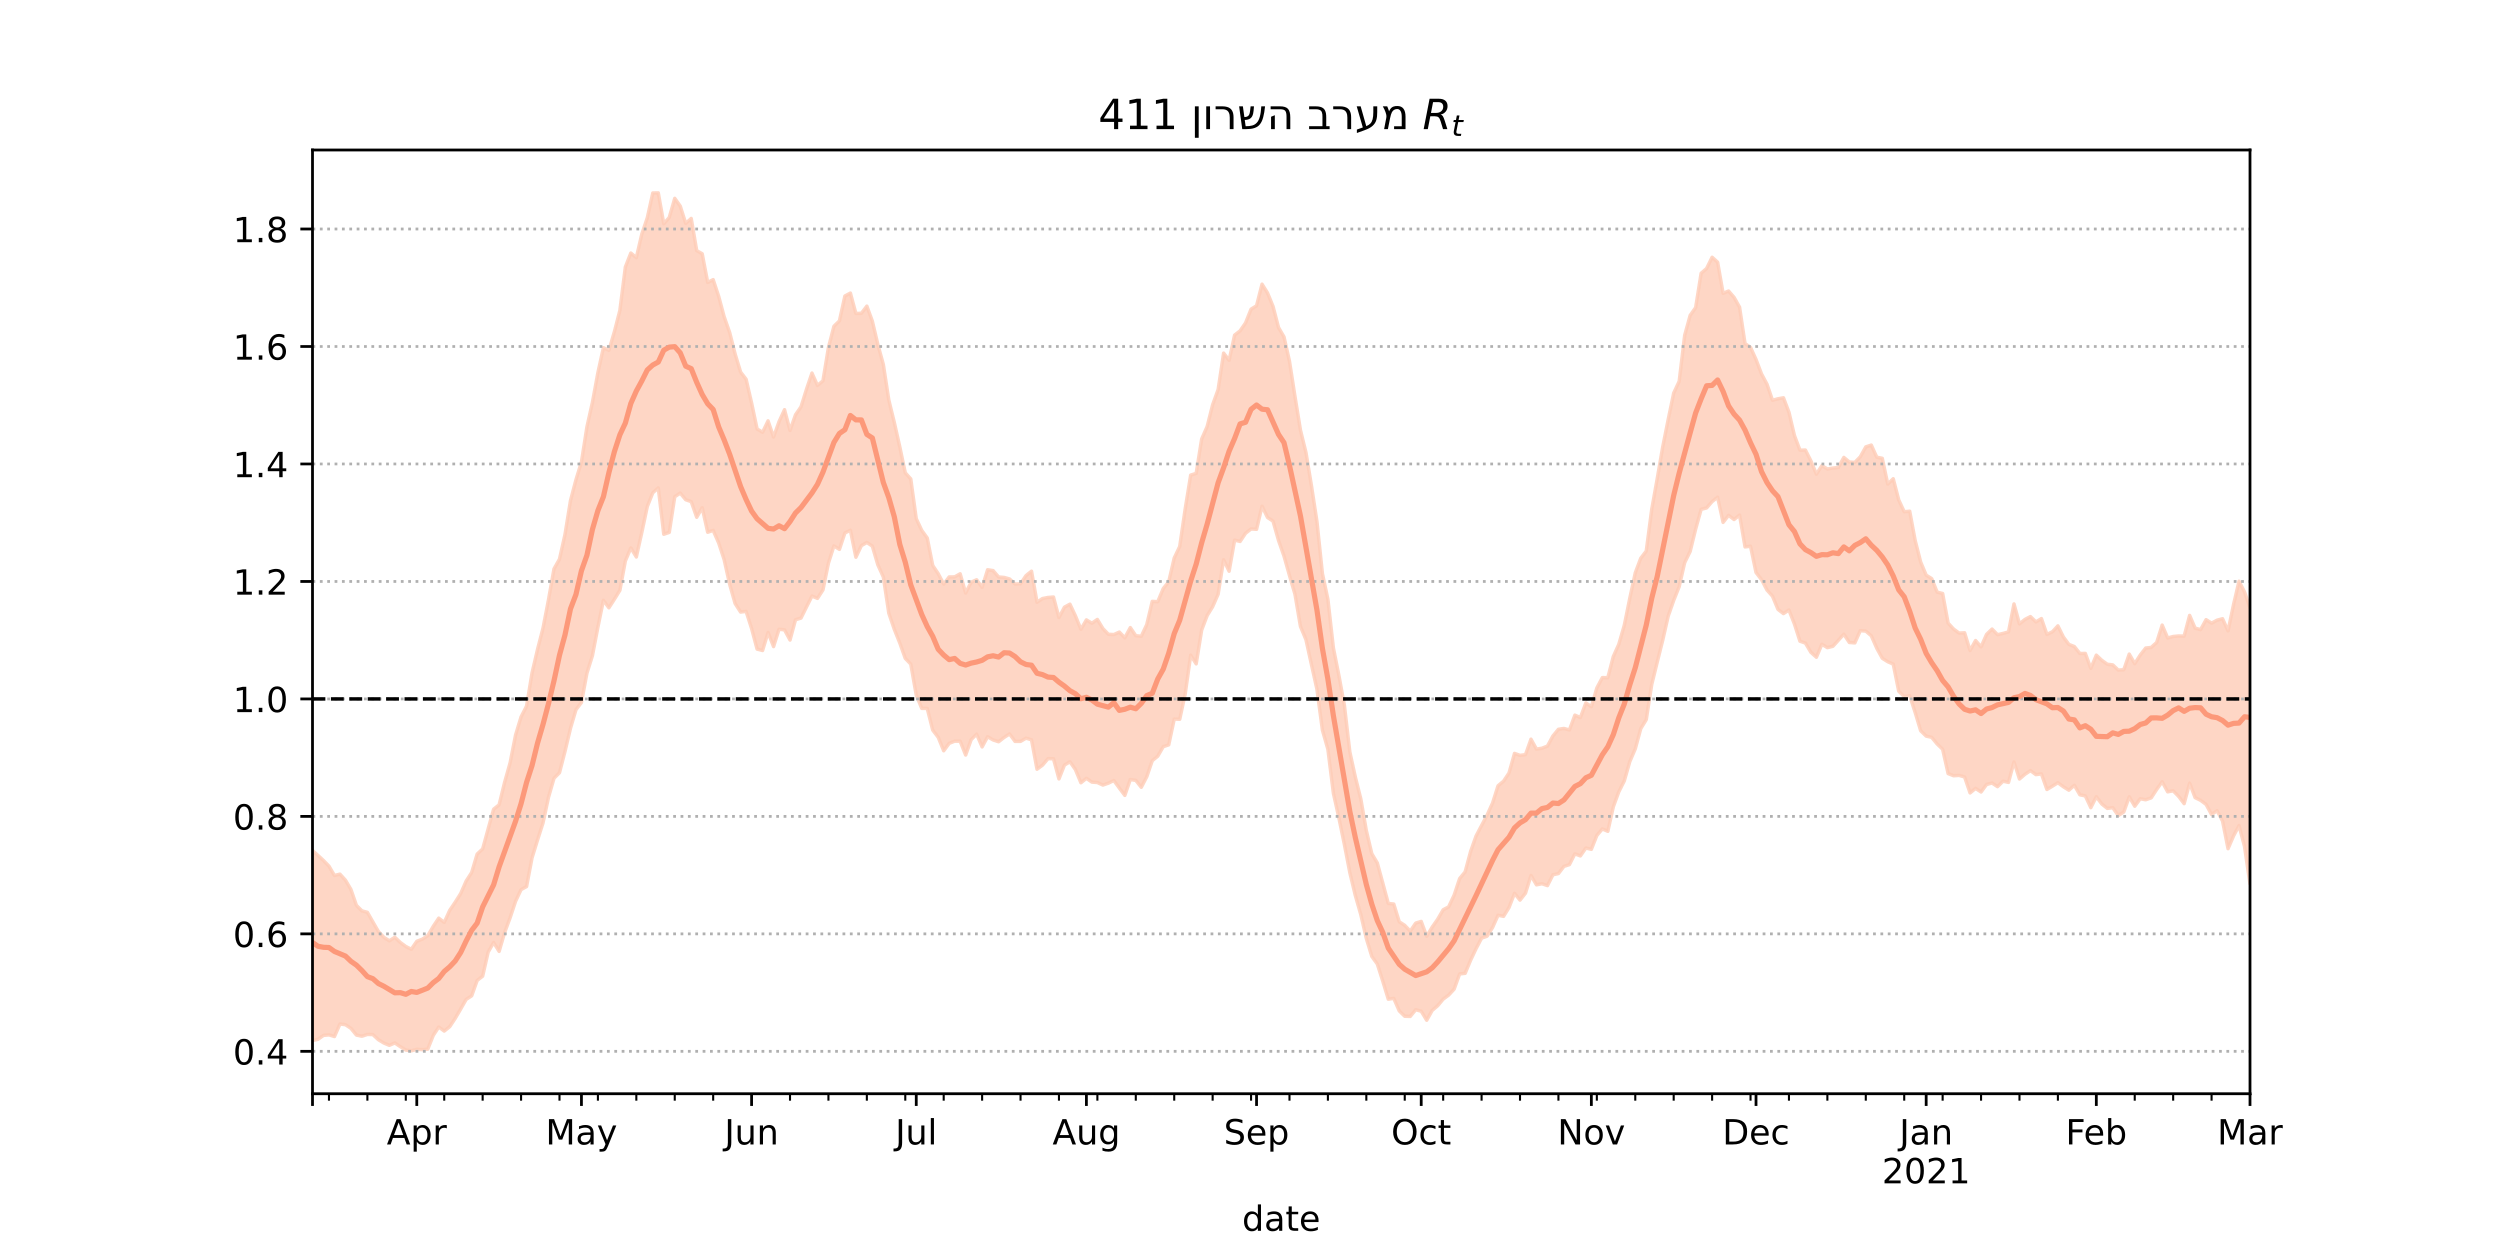 <?xml version="1.0" encoding="utf-8" standalone="no"?>
<!DOCTYPE svg PUBLIC "-//W3C//DTD SVG 1.1//EN"
  "http://www.w3.org/Graphics/SVG/1.1/DTD/svg11.dtd">
<!-- Created with matplotlib (https://matplotlib.org/) -->
<svg height="360pt" version="1.1" viewBox="0 0 720 360" width="720pt" xmlns="http://www.w3.org/2000/svg" xmlns:xlink="http://www.w3.org/1999/xlink">
 <defs>
  <style type="text/css">*{stroke-linecap:butt;stroke-linejoin:round;}</style>
 </defs>
 <g id="figure_1">
  <g id="patch_1">
   <path d="M 0 360 
L 720 360 
L 720 0 
L 0 0 
z
" style="fill:#ffffff;"/>
  </g>
  <g id="axes_1">
   <g id="patch_2">
    <path d="M 90 315 
L 648 315 
L 648 43.2 
L 90 43.2 
z
" style="fill:#ffffff;"/>
   </g>
   <g id="PolyCollection_1">
    <defs>
     <path d="M 90 -60.32 
L 90 -115.053 
L 91.581 -113.637 
L 93.161 -112.171 
L 94.742 -110.547 
L 96.323 -107.856 
L 97.904 -108.244 
L 99.484 -106.517 
L 101.065 -103.84 
L 102.646 -99.252 
L 104.227 -97.672 
L 105.807 -97.249 
L 107.388 -94.485 
L 108.969 -91.733 
L 110.55 -90.054 
L 112.13 -89.048 
L 113.711 -90.065 
L 115.292 -88.576 
L 116.873 -87.411 
L 118.453 -86.604 
L 120.034 -88.902 
L 121.615 -89.513 
L 123.195 -90.53 
L 124.776 -93.211 
L 126.357 -95.572 
L 127.938 -94.35 
L 129.518 -97.818 
L 131.099 -100.156 
L 132.68 -102.662 
L 134.261 -106.271 
L 135.841 -108.721 
L 137.422 -114.03 
L 139.003 -115.506 
L 140.584 -121.269 
L 142.164 -126.951 
L 143.745 -128.21 
L 145.326 -134.684 
L 146.907 -140.29 
L 148.487 -148.324 
L 150.068 -153.535 
L 151.649 -156.634 
L 153.229 -166.201 
L 154.81 -172.975 
L 156.391 -179.114 
L 157.972 -187.311 
L 159.552 -196.166 
L 161.133 -198.966 
L 162.714 -206.052 
L 164.295 -215.786 
L 165.875 -221.815 
L 167.456 -226.949 
L 169.037 -237.061 
L 170.618 -244.113 
L 172.198 -252.689 
L 173.779 -259.867 
L 175.36 -259.087 
L 176.941 -264.464 
L 178.521 -270.568 
L 180.102 -283.098 
L 181.683 -287.12 
L 183.263 -285.796 
L 184.844 -292.582 
L 186.425 -297.286 
L 188.006 -304.415 
L 189.586 -304.445 
L 191.167 -295.561 
L 192.748 -297.364 
L 194.329 -302.874 
L 195.909 -300.638 
L 197.49 -295.647 
L 199.071 -297.087 
L 200.652 -287.805 
L 202.232 -286.925 
L 203.813 -278.666 
L 205.394 -279.457 
L 206.975 -274.668 
L 208.555 -268.787 
L 210.136 -264.246 
L 211.717 -258.036 
L 213.297 -252.841 
L 214.878 -250.776 
L 216.459 -243.937 
L 218.04 -236.467 
L 219.62 -235.501 
L 221.201 -238.795 
L 222.782 -234.133 
L 224.363 -238.562 
L 225.943 -242.006 
L 227.524 -236.032 
L 229.105 -240.54 
L 230.686 -242.818 
L 232.266 -247.887 
L 233.847 -252.555 
L 235.428 -249.002 
L 237.008 -250.323 
L 238.589 -259.904 
L 240.17 -266.034 
L 241.751 -267.576 
L 243.331 -274.749 
L 244.912 -275.591 
L 246.493 -269.722 
L 248.074 -269.774 
L 249.654 -271.829 
L 251.235 -267.506 
L 252.816 -260.78 
L 254.397 -255.054 
L 255.977 -244.768 
L 257.558 -238.331 
L 259.139 -231.298 
L 260.72 -223.821 
L 262.3 -222.066 
L 263.881 -210.613 
L 265.462 -207.242 
L 267.042 -205.057 
L 268.623 -197.14 
L 270.204 -194.779 
L 271.785 -191.782 
L 273.365 -193.838 
L 274.946 -193.859 
L 276.527 -194.746 
L 278.108 -189.212 
L 279.688 -192.331 
L 281.269 -193.022 
L 282.85 -190.851 
L 284.431 -195.909 
L 286.011 -195.669 
L 287.592 -193.825 
L 289.173 -193.703 
L 290.754 -193.26 
L 292.334 -191.79 
L 293.915 -191.863 
L 295.496 -194.229 
L 297.076 -195.498 
L 298.657 -186.553 
L 300.238 -187.621 
L 301.819 -187.93 
L 303.399 -188.056 
L 304.98 -182.138 
L 306.561 -185.134 
L 308.142 -186 
L 309.722 -182.634 
L 311.303 -178.764 
L 312.884 -181.468 
L 314.465 -180.513 
L 316.045 -181.602 
L 317.626 -178.984 
L 319.207 -177.335 
L 320.788 -177.241 
L 322.368 -177.96 
L 323.949 -176.311 
L 325.53 -179.251 
L 327.11 -176.91 
L 328.691 -176.755 
L 330.272 -180.124 
L 331.853 -186.806 
L 333.433 -186.708 
L 335.014 -190.491 
L 336.595 -192.446 
L 338.176 -199.291 
L 339.756 -202.603 
L 341.337 -213.451 
L 342.918 -223.17 
L 344.499 -223.665 
L 346.079 -233.555 
L 347.66 -237.155 
L 349.241 -243.428 
L 350.822 -247.814 
L 352.402 -258.306 
L 353.983 -256.227 
L 355.564 -263.479 
L 357.144 -264.716 
L 358.725 -267.002 
L 360.306 -270.958 
L 361.887 -271.939 
L 363.467 -278.162 
L 365.048 -275.629 
L 366.629 -271.767 
L 368.21 -265.688 
L 369.79 -262.968 
L 371.371 -255.942 
L 372.952 -245.824 
L 374.533 -236.111 
L 376.113 -229.679 
L 377.694 -220.133 
L 379.275 -209.83 
L 380.856 -194.8 
L 382.436 -187.379 
L 384.017 -173.372 
L 385.598 -165.482 
L 387.178 -156.89 
L 388.759 -143.401 
L 390.34 -136.189 
L 391.921 -129.876 
L 393.501 -120.783 
L 395.082 -114.129 
L 396.663 -111.465 
L 398.244 -105.655 
L 399.824 -99.815 
L 401.405 -99.63 
L 402.986 -94.52 
L 404.567 -93.495 
L 406.147 -91.82 
L 407.728 -94.148 
L 409.309 -94.631 
L 410.89 -90.34 
L 412.47 -92.994 
L 414.051 -95.247 
L 415.632 -97.98 
L 417.212 -98.827 
L 418.793 -102.201 
L 420.374 -106.968 
L 421.955 -108.895 
L 423.535 -114.782 
L 425.116 -119.25 
L 426.697 -122.252 
L 428.278 -125.247 
L 429.858 -128.718 
L 431.439 -133.699 
L 433.02 -135.019 
L 434.601 -137.379 
L 436.181 -143.025 
L 437.762 -142.453 
L 439.343 -142.668 
L 440.924 -147.112 
L 442.504 -144.26 
L 444.085 -144.51 
L 445.666 -145.129 
L 447.246 -148.048 
L 448.827 -149.962 
L 450.408 -150.205 
L 451.989 -149.768 
L 453.569 -154.04 
L 455.15 -153.35 
L 456.731 -157.558 
L 458.312 -156.461 
L 459.892 -161.868 
L 461.473 -164.845 
L 463.054 -164.832 
L 464.635 -170.925 
L 466.215 -174.44 
L 467.796 -179.918 
L 469.377 -187.692 
L 470.958 -195.016 
L 472.538 -199.23 
L 474.119 -201.28 
L 475.7 -213.324 
L 477.28 -222.15 
L 478.861 -231.269 
L 480.442 -239.186 
L 482.023 -246.782 
L 483.603 -250.166 
L 485.184 -263.407 
L 486.765 -269.171 
L 488.346 -271.405 
L 489.926 -281.299 
L 491.507 -282.677 
L 493.088 -285.911 
L 494.669 -284.484 
L 496.249 -275.531 
L 497.83 -276.184 
L 499.411 -274.356 
L 500.992 -271.532 
L 502.572 -261.041 
L 504.153 -259.956 
L 505.734 -256.456 
L 507.314 -252.31 
L 508.895 -249.342 
L 510.476 -244.722 
L 512.057 -245.151 
L 513.637 -245.435 
L 515.218 -241.264 
L 516.799 -234.566 
L 518.38 -230.36 
L 519.96 -230.377 
L 521.541 -227.264 
L 523.122 -223.438 
L 524.703 -225.882 
L 526.283 -224.942 
L 527.864 -225.194 
L 529.445 -225.361 
L 531.025 -228.263 
L 532.606 -226.94 
L 534.187 -226.822 
L 535.768 -228.438 
L 537.348 -231.293 
L 538.929 -231.815 
L 540.51 -228.327 
L 542.091 -228.011 
L 543.671 -220.587 
L 545.252 -222.122 
L 546.833 -216.017 
L 548.414 -212.623 
L 549.994 -212.772 
L 551.575 -204.304 
L 553.156 -198.124 
L 554.737 -194.349 
L 556.317 -193.371 
L 557.898 -189.46 
L 559.479 -189.071 
L 561.059 -180.538 
L 562.64 -178.83 
L 564.221 -177.669 
L 565.802 -177.756 
L 567.382 -172.649 
L 568.963 -175.524 
L 570.544 -173.702 
L 572.125 -177.289 
L 573.705 -178.825 
L 575.286 -177.21 
L 576.867 -177.567 
L 578.448 -178.011 
L 580.028 -186.069 
L 581.609 -180.316 
L 583.19 -181.611 
L 584.771 -182.426 
L 586.351 -180.894 
L 587.932 -181.851 
L 589.513 -177.292 
L 591.093 -178.042 
L 592.674 -179.75 
L 594.255 -176.534 
L 595.836 -174.404 
L 597.416 -173.794 
L 598.997 -171.806 
L 600.578 -171.815 
L 602.159 -167.509 
L 603.739 -171.313 
L 605.32 -169.832 
L 606.901 -168.699 
L 608.482 -168.511 
L 610.062 -167.007 
L 611.643 -167.106 
L 613.224 -171.622 
L 614.805 -168.867 
L 616.385 -171.336 
L 617.966 -173.362 
L 619.547 -173.538 
L 621.127 -174.976 
L 622.708 -179.972 
L 624.289 -176.26 
L 625.87 -176.69 
L 627.45 -176.836 
L 629.031 -176.795 
L 630.612 -182.763 
L 632.193 -179.088 
L 633.773 -178.668 
L 635.354 -181.532 
L 636.935 -180.532 
L 638.516 -181.386 
L 640.096 -181.801 
L 641.677 -178.319 
L 643.258 -185.87 
L 644.839 -192.608 
L 646.419 -189.519 
L 648 -184.94 
L 649.581 -192.645 
L 651.161 -193.751 
L 652.742 -198.871 
L 654.323 -203.11 
L 655.904 -201.583 
L 657.484 -199.705 
L 659.065 -204.147 
L 660.646 -208.79 
L 660.646 -100.039 
L 660.646 -100.039 
L 659.065 -100.343 
L 657.484 -102.869 
L 655.904 -104.7 
L 654.323 -113.03 
L 652.742 -113.151 
L 651.161 -107.503 
L 649.581 -109.301 
L 648 -105.457 
L 646.419 -116.214 
L 644.839 -122.247 
L 643.258 -119.249 
L 641.677 -115.581 
L 640.096 -123.536 
L 638.516 -126.52 
L 636.935 -125.413 
L 635.354 -128.325 
L 633.773 -129.507 
L 632.193 -130.283 
L 630.612 -134.454 
L 629.031 -128.548 
L 627.45 -130.635 
L 625.87 -132.248 
L 624.289 -131.948 
L 622.708 -134.859 
L 621.127 -132.655 
L 619.547 -130.215 
L 617.966 -129.67 
L 616.385 -129.958 
L 614.805 -127.808 
L 613.224 -130.524 
L 611.643 -126.136 
L 610.062 -125.122 
L 608.482 -127.386 
L 606.901 -127.181 
L 605.32 -128.448 
L 603.739 -130.537 
L 602.159 -127.396 
L 600.578 -130.777 
L 598.997 -131.098 
L 597.416 -133.83 
L 595.836 -132.429 
L 594.255 -133.407 
L 592.674 -134.581 
L 591.093 -133.584 
L 589.513 -132.627 
L 587.932 -137.12 
L 586.351 -136.905 
L 584.771 -138.058 
L 583.19 -137.005 
L 581.609 -135.644 
L 580.028 -140.568 
L 578.448 -134.669 
L 576.867 -135.01 
L 575.286 -133.438 
L 573.705 -134.491 
L 572.125 -134.063 
L 570.544 -131.905 
L 568.963 -132.948 
L 567.382 -131.641 
L 565.802 -136.243 
L 564.221 -136.686 
L 562.64 -136.583 
L 561.059 -137.206 
L 559.479 -144.22 
L 557.898 -145.732 
L 556.317 -147.655 
L 554.737 -147.995 
L 553.156 -149.548 
L 551.575 -154.776 
L 549.994 -159.66 
L 548.414 -159.397 
L 546.833 -160.926 
L 545.252 -168.736 
L 543.671 -169.423 
L 542.091 -170.424 
L 540.51 -173.308 
L 538.929 -176.898 
L 537.348 -178.246 
L 535.768 -178.37 
L 534.187 -174.846 
L 532.606 -174.965 
L 531.025 -177.352 
L 529.445 -175.602 
L 527.864 -173.854 
L 526.283 -173.481 
L 524.703 -174.459 
L 523.122 -170.714 
L 521.541 -172.131 
L 519.96 -174.792 
L 518.38 -175.338 
L 516.799 -180.281 
L 515.218 -184.307 
L 513.637 -183.283 
L 512.057 -184.503 
L 510.476 -188.309 
L 508.895 -190.068 
L 507.314 -193.078 
L 505.734 -195.121 
L 504.153 -202.674 
L 502.572 -202.488 
L 500.992 -211.662 
L 499.411 -210.379 
L 497.83 -211.577 
L 496.249 -209.557 
L 494.669 -216.81 
L 493.088 -215.547 
L 491.507 -213.715 
L 489.926 -213.314 
L 488.346 -207.626 
L 486.765 -201.184 
L 485.184 -197.955 
L 483.603 -191.051 
L 482.023 -187.08 
L 480.442 -182.564 
L 478.861 -175.622 
L 477.28 -169.31 
L 475.7 -162.866 
L 474.119 -152.744 
L 472.538 -150.153 
L 470.958 -144.336 
L 469.377 -140.644 
L 467.796 -135.11 
L 466.215 -131.961 
L 464.635 -127.643 
L 463.054 -120.582 
L 461.473 -121.266 
L 459.892 -119.393 
L 458.312 -115.4 
L 456.731 -115.772 
L 455.15 -113.492 
L 453.569 -114.098 
L 451.989 -110.994 
L 450.408 -110.481 
L 448.827 -108.412 
L 447.246 -108.068 
L 445.666 -104.942 
L 444.085 -105.483 
L 442.504 -105.165 
L 440.924 -107.86 
L 439.343 -102.777 
L 437.762 -100.769 
L 436.181 -102.709 
L 434.601 -98.652 
L 433.02 -96.093 
L 431.439 -96.407 
L 429.858 -92.884 
L 428.278 -90.375 
L 426.697 -89.818 
L 425.116 -86.81 
L 423.535 -83.456 
L 421.955 -79.678 
L 420.374 -79.515 
L 418.793 -75.131 
L 417.212 -73.418 
L 415.632 -72.243 
L 414.051 -70.344 
L 412.47 -69.002 
L 410.89 -66.172 
L 409.309 -68.773 
L 407.728 -69.208 
L 406.147 -67.267 
L 404.567 -67.312 
L 402.986 -68.855 
L 401.405 -72.466 
L 399.824 -72.238 
L 398.244 -77.416 
L 396.663 -82.361 
L 395.082 -84.557 
L 393.501 -89.736 
L 391.921 -96.553 
L 390.34 -102.077 
L 388.759 -108.649 
L 387.178 -116.802 
L 385.598 -124.445 
L 384.017 -131.551 
L 382.436 -144.189 
L 380.856 -149.727 
L 379.275 -161.515 
L 377.694 -168.615 
L 376.113 -175.79 
L 374.533 -179.581 
L 372.952 -188.857 
L 371.371 -194.256 
L 369.79 -199.851 
L 368.21 -204.372 
L 366.629 -209.917 
L 365.048 -210.962 
L 363.467 -214.207 
L 361.887 -207.561 
L 360.306 -207.667 
L 358.725 -206.43 
L 357.144 -204.062 
L 355.564 -204.442 
L 353.983 -195.483 
L 352.402 -198.783 
L 350.822 -188.884 
L 349.241 -185.27 
L 347.66 -182.713 
L 346.079 -178.549 
L 344.499 -168.808 
L 342.918 -171.312 
L 341.337 -160.15 
L 339.756 -152.85 
L 338.176 -152.904 
L 336.595 -145.487 
L 335.014 -144.958 
L 333.433 -142.215 
L 331.853 -140.925 
L 330.272 -136.315 
L 328.691 -133.259 
L 327.11 -135.249 
L 325.53 -135.509 
L 323.949 -130.931 
L 322.368 -133.039 
L 320.788 -135.21 
L 319.207 -134.447 
L 317.626 -133.899 
L 316.045 -134.63 
L 314.465 -134.75 
L 312.884 -135.842 
L 311.303 -134.565 
L 309.722 -138.355 
L 308.142 -140.613 
L 306.561 -139.663 
L 304.98 -135.676 
L 303.399 -141.48 
L 301.819 -141.503 
L 300.238 -139.624 
L 298.657 -138.468 
L 297.076 -146.942 
L 295.496 -147.409 
L 293.915 -146.482 
L 292.334 -146.475 
L 290.754 -148.631 
L 289.173 -147.608 
L 287.592 -146.376 
L 286.011 -146.899 
L 284.431 -147.82 
L 282.85 -144.889 
L 281.269 -148.558 
L 279.688 -146.978 
L 278.108 -142.551 
L 276.527 -146.525 
L 274.946 -146.542 
L 273.365 -145.915 
L 271.785 -143.776 
L 270.204 -147.656 
L 268.623 -149.735 
L 267.042 -155.977 
L 265.462 -155.986 
L 263.881 -159.837 
L 262.3 -168.749 
L 260.72 -170.384 
L 259.139 -174.811 
L 257.558 -178.757 
L 255.977 -183.401 
L 254.397 -193.834 
L 252.816 -197.332 
L 251.235 -202.713 
L 249.654 -203.767 
L 248.074 -202.856 
L 246.493 -199.522 
L 244.912 -207.293 
L 243.331 -206.507 
L 241.751 -201.782 
L 240.17 -202.772 
L 238.589 -197.808 
L 237.008 -190.1 
L 235.428 -187.662 
L 233.847 -188.332 
L 232.266 -185.188 
L 230.686 -181.987 
L 229.105 -181.517 
L 227.524 -175.666 
L 225.943 -178.606 
L 224.363 -178.779 
L 222.782 -173.781 
L 221.201 -177.859 
L 219.62 -172.654 
L 218.04 -173.062 
L 216.459 -178.976 
L 214.878 -183.912 
L 213.297 -183.727 
L 211.717 -186.174 
L 210.136 -191.728 
L 208.555 -198.818 
L 206.975 -203.64 
L 205.394 -207.239 
L 203.813 -206.712 
L 202.232 -213.773 
L 200.652 -211.024 
L 199.071 -215.533 
L 197.49 -216.075 
L 195.909 -217.985 
L 194.329 -216.936 
L 192.748 -206.676 
L 191.167 -206.136 
L 189.586 -219.471 
L 188.006 -218.087 
L 186.425 -214.136 
L 184.844 -206.678 
L 183.263 -199.589 
L 181.683 -202.199 
L 180.102 -198.444 
L 178.521 -189.976 
L 176.941 -187.415 
L 175.36 -184.955 
L 173.779 -187.097 
L 172.198 -179.394 
L 170.618 -171.175 
L 169.037 -166.143 
L 167.456 -157.703 
L 165.875 -155.594 
L 164.295 -150.214 
L 162.714 -143.591 
L 161.133 -137.461 
L 159.552 -135.856 
L 157.972 -130.394 
L 156.391 -123.018 
L 154.81 -118.079 
L 153.229 -112.965 
L 151.649 -104.667 
L 150.068 -103.798 
L 148.487 -100.435 
L 146.907 -95.686 
L 145.326 -91.416 
L 143.745 -85.998 
L 142.164 -88.568 
L 140.584 -85.79 
L 139.003 -78.864 
L 137.422 -77.637 
L 135.841 -73.201 
L 134.261 -72.18 
L 132.68 -69.414 
L 131.099 -66.712 
L 129.518 -64.32 
L 127.938 -63.054 
L 126.357 -64.214 
L 124.776 -61.8 
L 123.195 -57.837 
L 121.615 -57.703 
L 120.034 -57.8 
L 118.453 -57.355 
L 116.873 -57.588 
L 115.292 -58.555 
L 113.711 -59.632 
L 112.13 -58.947 
L 110.55 -59.602 
L 108.969 -60.571 
L 107.388 -62.04 
L 105.807 -62.083 
L 104.227 -61.568 
L 102.646 -61.897 
L 101.065 -63.839 
L 99.484 -64.894 
L 97.904 -65.08 
L 96.323 -61.476 
L 94.742 -61.955 
L 93.161 -61.805 
L 91.581 -60.684 
L 90 -60.32 
z
" id="m456425b522" style="stroke:#fdcbb6;stroke-opacity:0.8;"/>
    </defs>
    <g clip-path="url(#pc6530c51c4)">
     <use style="fill:#fdcbb6;fill-opacity:0.8;stroke:#fdcbb6;stroke-opacity:0.8;" x="0" xlink:href="#m456425b522" y="360"/>
    </g>
   </g>
   <g id="matplotlib.axis_1">
    <g id="xtick_1">
     <g id="line2d_1">
      <defs>
       <path d="M 0 0 
L 0 3.5 
" id="m00628b6cb1" style="stroke:#000000;stroke-width:0.8;"/>
      </defs>
      <g>
       <use style="stroke:#000000;stroke-width:0.8;" x="90" xlink:href="#m00628b6cb1" y="315"/>
      </g>
     </g>
    </g>
    <g id="xtick_2">
     <g id="line2d_2">
      <g>
       <use style="stroke:#000000;stroke-width:0.8;" x="120.034" xlink:href="#m00628b6cb1" y="315"/>
      </g>
     </g>
     <g id="text_1">
      <!-- Apr -->
      <g transform="translate(111.384 329.598)scale(0.1 -0.1)">
       <defs>
        <path d="M 34.188 63.188 
L 20.797 26.906 
L 47.609 26.906 
z
M 28.609 72.906 
L 39.797 72.906 
L 67.578 0 
L 57.328 0 
L 50.688 18.703 
L 17.828 18.703 
L 11.188 0 
L 0.781 0 
z
" id="DejaVuSans-65"/>
        <path d="M 18.109 8.203 
L 18.109 -20.797 
L 9.078 -20.797 
L 9.078 54.688 
L 18.109 54.688 
L 18.109 46.391 
Q 20.953 51.266 25.266 53.625 
Q 29.594 56 35.594 56 
Q 45.562 56 51.781 48.094 
Q 58.016 40.188 58.016 27.297 
Q 58.016 14.406 51.781 6.484 
Q 45.562 -1.422 35.594 -1.422 
Q 29.594 -1.422 25.266 0.953 
Q 20.953 3.328 18.109 8.203 
z
M 48.688 27.297 
Q 48.688 37.203 44.609 42.844 
Q 40.531 48.484 33.406 48.484 
Q 26.266 48.484 22.188 42.844 
Q 18.109 37.203 18.109 27.297 
Q 18.109 17.391 22.188 11.75 
Q 26.266 6.109 33.406 6.109 
Q 40.531 6.109 44.609 11.75 
Q 48.688 17.391 48.688 27.297 
z
" id="DejaVuSans-112"/>
        <path d="M 41.109 46.297 
Q 39.594 47.172 37.812 47.578 
Q 36.031 48 33.891 48 
Q 26.266 48 22.188 43.047 
Q 18.109 38.094 18.109 28.812 
L 18.109 0 
L 9.078 0 
L 9.078 54.688 
L 18.109 54.688 
L 18.109 46.188 
Q 20.953 51.172 25.484 53.578 
Q 30.031 56 36.531 56 
Q 37.453 56 38.578 55.875 
Q 39.703 55.766 41.062 55.516 
z
" id="DejaVuSans-114"/>
       </defs>
       <use xlink:href="#DejaVuSans-65"/>
       <use x="68.408" xlink:href="#DejaVuSans-112"/>
       <use x="131.885" xlink:href="#DejaVuSans-114"/>
      </g>
     </g>
    </g>
    <g id="xtick_3">
     <g id="line2d_3">
      <g>
       <use style="stroke:#000000;stroke-width:0.8;" x="167.456" xlink:href="#m00628b6cb1" y="315"/>
      </g>
     </g>
     <g id="text_2">
      <!-- May -->
      <g transform="translate(157.119 329.598)scale(0.1 -0.1)">
       <defs>
        <path d="M 9.812 72.906 
L 24.516 72.906 
L 43.109 23.297 
L 61.812 72.906 
L 76.516 72.906 
L 76.516 0 
L 66.891 0 
L 66.891 64.016 
L 48.094 14.016 
L 38.188 14.016 
L 19.391 64.016 
L 19.391 0 
L 9.812 0 
z
" id="DejaVuSans-77"/>
        <path d="M 34.281 27.484 
Q 23.391 27.484 19.188 25 
Q 14.984 22.516 14.984 16.5 
Q 14.984 11.719 18.141 8.906 
Q 21.297 6.109 26.703 6.109 
Q 34.188 6.109 38.703 11.406 
Q 43.219 16.703 43.219 25.484 
L 43.219 27.484 
z
M 52.203 31.203 
L 52.203 0 
L 43.219 0 
L 43.219 8.297 
Q 40.141 3.328 35.547 0.953 
Q 30.953 -1.422 24.312 -1.422 
Q 15.922 -1.422 10.953 3.297 
Q 6 8.016 6 15.922 
Q 6 25.141 12.172 29.828 
Q 18.359 34.516 30.609 34.516 
L 43.219 34.516 
L 43.219 35.406 
Q 43.219 41.609 39.141 45 
Q 35.062 48.391 27.688 48.391 
Q 23 48.391 18.547 47.266 
Q 14.109 46.141 10.016 43.891 
L 10.016 52.203 
Q 14.938 54.109 19.578 55.047 
Q 24.219 56 28.609 56 
Q 40.484 56 46.344 49.844 
Q 52.203 43.703 52.203 31.203 
z
" id="DejaVuSans-97"/>
        <path d="M 32.172 -5.078 
Q 28.375 -14.844 24.75 -17.812 
Q 21.141 -20.797 15.094 -20.797 
L 7.906 -20.797 
L 7.906 -13.281 
L 13.188 -13.281 
Q 16.891 -13.281 18.938 -11.516 
Q 21 -9.766 23.484 -3.219 
L 25.094 0.875 
L 2.984 54.688 
L 12.5 54.688 
L 29.594 11.922 
L 46.688 54.688 
L 56.203 54.688 
z
" id="DejaVuSans-121"/>
       </defs>
       <use xlink:href="#DejaVuSans-77"/>
       <use x="86.279" xlink:href="#DejaVuSans-97"/>
       <use x="147.559" xlink:href="#DejaVuSans-121"/>
      </g>
     </g>
    </g>
    <g id="xtick_4">
     <g id="line2d_4">
      <g>
       <use style="stroke:#000000;stroke-width:0.8;" x="216.459" xlink:href="#m00628b6cb1" y="315"/>
      </g>
     </g>
     <g id="text_3">
      <!-- Jun -->
      <g transform="translate(208.646 329.598)scale(0.1 -0.1)">
       <defs>
        <path d="M 9.812 72.906 
L 19.672 72.906 
L 19.672 5.078 
Q 19.672 -8.109 14.672 -14.062 
Q 9.672 -20.016 -1.422 -20.016 
L -5.172 -20.016 
L -5.172 -11.719 
L -2.094 -11.719 
Q 4.438 -11.719 7.125 -8.047 
Q 9.812 -4.391 9.812 5.078 
z
" id="DejaVuSans-74"/>
        <path d="M 8.5 21.578 
L 8.5 54.688 
L 17.484 54.688 
L 17.484 21.922 
Q 17.484 14.156 20.5 10.266 
Q 23.531 6.391 29.594 6.391 
Q 36.859 6.391 41.078 11.031 
Q 45.312 15.672 45.312 23.688 
L 45.312 54.688 
L 54.297 54.688 
L 54.297 0 
L 45.312 0 
L 45.312 8.406 
Q 42.047 3.422 37.719 1 
Q 33.406 -1.422 27.688 -1.422 
Q 18.266 -1.422 13.375 4.438 
Q 8.5 10.297 8.5 21.578 
z
M 31.109 56 
z
" id="DejaVuSans-117"/>
        <path d="M 54.891 33.016 
L 54.891 0 
L 45.906 0 
L 45.906 32.719 
Q 45.906 40.484 42.875 44.328 
Q 39.844 48.188 33.797 48.188 
Q 26.516 48.188 22.312 43.547 
Q 18.109 38.922 18.109 30.906 
L 18.109 0 
L 9.078 0 
L 9.078 54.688 
L 18.109 54.688 
L 18.109 46.188 
Q 21.344 51.125 25.703 53.562 
Q 30.078 56 35.797 56 
Q 45.219 56 50.047 50.172 
Q 54.891 44.344 54.891 33.016 
z
" id="DejaVuSans-110"/>
       </defs>
       <use xlink:href="#DejaVuSans-74"/>
       <use x="29.492" xlink:href="#DejaVuSans-117"/>
       <use x="92.871" xlink:href="#DejaVuSans-110"/>
      </g>
     </g>
    </g>
    <g id="xtick_5">
     <g id="line2d_5">
      <g>
       <use style="stroke:#000000;stroke-width:0.8;" x="263.881" xlink:href="#m00628b6cb1" y="315"/>
      </g>
     </g>
     <g id="text_4">
      <!-- Jul -->
      <g transform="translate(257.848 329.598)scale(0.1 -0.1)">
       <defs>
        <path d="M 9.422 75.984 
L 18.406 75.984 
L 18.406 0 
L 9.422 0 
z
" id="DejaVuSans-108"/>
       </defs>
       <use xlink:href="#DejaVuSans-74"/>
       <use x="29.492" xlink:href="#DejaVuSans-117"/>
       <use x="92.871" xlink:href="#DejaVuSans-108"/>
      </g>
     </g>
    </g>
    <g id="xtick_6">
     <g id="line2d_6">
      <g>
       <use style="stroke:#000000;stroke-width:0.8;" x="312.884" xlink:href="#m00628b6cb1" y="315"/>
      </g>
     </g>
     <g id="text_5">
      <!-- Aug -->
      <g transform="translate(303.121 329.598)scale(0.1 -0.1)">
       <defs>
        <path d="M 45.406 27.984 
Q 45.406 37.75 41.375 43.109 
Q 37.359 48.484 30.078 48.484 
Q 22.859 48.484 18.828 43.109 
Q 14.797 37.75 14.797 27.984 
Q 14.797 18.266 18.828 12.891 
Q 22.859 7.516 30.078 7.516 
Q 37.359 7.516 41.375 12.891 
Q 45.406 18.266 45.406 27.984 
z
M 54.391 6.781 
Q 54.391 -7.172 48.188 -13.984 
Q 42 -20.797 29.203 -20.797 
Q 24.469 -20.797 20.266 -20.094 
Q 16.062 -19.391 12.109 -17.922 
L 12.109 -9.188 
Q 16.062 -11.328 19.922 -12.344 
Q 23.781 -13.375 27.781 -13.375 
Q 36.625 -13.375 41.016 -8.766 
Q 45.406 -4.156 45.406 5.172 
L 45.406 9.625 
Q 42.625 4.781 38.281 2.391 
Q 33.938 0 27.875 0 
Q 17.828 0 11.672 7.656 
Q 5.516 15.328 5.516 27.984 
Q 5.516 40.672 11.672 48.328 
Q 17.828 56 27.875 56 
Q 33.938 56 38.281 53.609 
Q 42.625 51.219 45.406 46.391 
L 45.406 54.688 
L 54.391 54.688 
z
" id="DejaVuSans-103"/>
       </defs>
       <use xlink:href="#DejaVuSans-65"/>
       <use x="68.408" xlink:href="#DejaVuSans-117"/>
       <use x="131.787" xlink:href="#DejaVuSans-103"/>
      </g>
     </g>
    </g>
    <g id="xtick_7">
     <g id="line2d_7">
      <g>
       <use style="stroke:#000000;stroke-width:0.8;" x="361.887" xlink:href="#m00628b6cb1" y="315"/>
      </g>
     </g>
     <g id="text_6">
      <!-- Sep -->
      <g transform="translate(352.462 329.598)scale(0.1 -0.1)">
       <defs>
        <path d="M 53.516 70.516 
L 53.516 60.891 
Q 47.906 63.578 42.922 64.891 
Q 37.938 66.219 33.297 66.219 
Q 25.25 66.219 20.875 63.094 
Q 16.5 59.969 16.5 54.203 
Q 16.5 49.359 19.406 46.891 
Q 22.312 44.438 30.422 42.922 
L 36.375 41.703 
Q 47.406 39.594 52.656 34.297 
Q 57.906 29 57.906 20.125 
Q 57.906 9.516 50.797 4.047 
Q 43.703 -1.422 29.984 -1.422 
Q 24.812 -1.422 18.969 -0.25 
Q 13.141 0.922 6.891 3.219 
L 6.891 13.375 
Q 12.891 10.016 18.656 8.297 
Q 24.422 6.594 29.984 6.594 
Q 38.422 6.594 43.016 9.906 
Q 47.609 13.234 47.609 19.391 
Q 47.609 24.75 44.312 27.781 
Q 41.016 30.812 33.5 32.328 
L 27.484 33.5 
Q 16.453 35.688 11.516 40.375 
Q 6.594 45.062 6.594 53.422 
Q 6.594 63.094 13.406 68.656 
Q 20.219 74.219 32.172 74.219 
Q 37.312 74.219 42.625 73.281 
Q 47.953 72.359 53.516 70.516 
z
" id="DejaVuSans-83"/>
        <path d="M 56.203 29.594 
L 56.203 25.203 
L 14.891 25.203 
Q 15.484 15.922 20.484 11.062 
Q 25.484 6.203 34.422 6.203 
Q 39.594 6.203 44.453 7.469 
Q 49.312 8.734 54.109 11.281 
L 54.109 2.781 
Q 49.266 0.734 44.188 -0.344 
Q 39.109 -1.422 33.891 -1.422 
Q 20.797 -1.422 13.156 6.188 
Q 5.516 13.812 5.516 26.812 
Q 5.516 40.234 12.766 48.109 
Q 20.016 56 32.328 56 
Q 43.359 56 49.781 48.891 
Q 56.203 41.797 56.203 29.594 
z
M 47.219 32.234 
Q 47.125 39.594 43.094 43.984 
Q 39.062 48.391 32.422 48.391 
Q 24.906 48.391 20.391 44.141 
Q 15.875 39.891 15.188 32.172 
z
" id="DejaVuSans-101"/>
       </defs>
       <use xlink:href="#DejaVuSans-83"/>
       <use x="63.477" xlink:href="#DejaVuSans-101"/>
       <use x="125" xlink:href="#DejaVuSans-112"/>
      </g>
     </g>
    </g>
    <g id="xtick_8">
     <g id="line2d_8">
      <g>
       <use style="stroke:#000000;stroke-width:0.8;" x="409.309" xlink:href="#m00628b6cb1" y="315"/>
      </g>
     </g>
     <g id="text_7">
      <!-- Oct -->
      <g transform="translate(400.663 329.598)scale(0.1 -0.1)">
       <defs>
        <path d="M 39.406 66.219 
Q 28.656 66.219 22.328 58.203 
Q 16.016 50.203 16.016 36.375 
Q 16.016 22.609 22.328 14.594 
Q 28.656 6.594 39.406 6.594 
Q 50.141 6.594 56.422 14.594 
Q 62.703 22.609 62.703 36.375 
Q 62.703 50.203 56.422 58.203 
Q 50.141 66.219 39.406 66.219 
z
M 39.406 74.219 
Q 54.734 74.219 63.906 63.938 
Q 73.094 53.656 73.094 36.375 
Q 73.094 19.141 63.906 8.859 
Q 54.734 -1.422 39.406 -1.422 
Q 24.031 -1.422 14.812 8.828 
Q 5.609 19.094 5.609 36.375 
Q 5.609 53.656 14.812 63.938 
Q 24.031 74.219 39.406 74.219 
z
" id="DejaVuSans-79"/>
        <path d="M 48.781 52.594 
L 48.781 44.188 
Q 44.969 46.297 41.141 47.344 
Q 37.312 48.391 33.406 48.391 
Q 24.656 48.391 19.812 42.844 
Q 14.984 37.312 14.984 27.297 
Q 14.984 17.281 19.812 11.734 
Q 24.656 6.203 33.406 6.203 
Q 37.312 6.203 41.141 7.25 
Q 44.969 8.297 48.781 10.406 
L 48.781 2.094 
Q 45.016 0.344 40.984 -0.531 
Q 36.969 -1.422 32.422 -1.422 
Q 20.062 -1.422 12.781 6.344 
Q 5.516 14.109 5.516 27.297 
Q 5.516 40.672 12.859 48.328 
Q 20.219 56 33.016 56 
Q 37.156 56 41.109 55.141 
Q 45.062 54.297 48.781 52.594 
z
" id="DejaVuSans-99"/>
        <path d="M 18.312 70.219 
L 18.312 54.688 
L 36.812 54.688 
L 36.812 47.703 
L 18.312 47.703 
L 18.312 18.016 
Q 18.312 11.328 20.141 9.422 
Q 21.969 7.516 27.594 7.516 
L 36.812 7.516 
L 36.812 0 
L 27.594 0 
Q 17.188 0 13.234 3.875 
Q 9.281 7.766 9.281 18.016 
L 9.281 47.703 
L 2.688 47.703 
L 2.688 54.688 
L 9.281 54.688 
L 9.281 70.219 
z
" id="DejaVuSans-116"/>
       </defs>
       <use xlink:href="#DejaVuSans-79"/>
       <use x="78.711" xlink:href="#DejaVuSans-99"/>
       <use x="133.691" xlink:href="#DejaVuSans-116"/>
      </g>
     </g>
    </g>
    <g id="xtick_9">
     <g id="line2d_9">
      <g>
       <use style="stroke:#000000;stroke-width:0.8;" x="458.312" xlink:href="#m00628b6cb1" y="315"/>
      </g>
     </g>
     <g id="text_8">
      <!-- Nov -->
      <g transform="translate(448.552 329.598)scale(0.1 -0.1)">
       <defs>
        <path d="M 9.812 72.906 
L 23.094 72.906 
L 55.422 11.922 
L 55.422 72.906 
L 64.984 72.906 
L 64.984 0 
L 51.703 0 
L 19.391 60.984 
L 19.391 0 
L 9.812 0 
z
" id="DejaVuSans-78"/>
        <path d="M 30.609 48.391 
Q 23.391 48.391 19.188 42.75 
Q 14.984 37.109 14.984 27.297 
Q 14.984 17.484 19.156 11.844 
Q 23.344 6.203 30.609 6.203 
Q 37.797 6.203 41.984 11.859 
Q 46.188 17.531 46.188 27.297 
Q 46.188 37.016 41.984 42.703 
Q 37.797 48.391 30.609 48.391 
z
M 30.609 56 
Q 42.328 56 49.016 48.375 
Q 55.719 40.766 55.719 27.297 
Q 55.719 13.875 49.016 6.219 
Q 42.328 -1.422 30.609 -1.422 
Q 18.844 -1.422 12.172 6.219 
Q 5.516 13.875 5.516 27.297 
Q 5.516 40.766 12.172 48.375 
Q 18.844 56 30.609 56 
z
" id="DejaVuSans-111"/>
        <path d="M 2.984 54.688 
L 12.5 54.688 
L 29.594 8.797 
L 46.688 54.688 
L 56.203 54.688 
L 35.688 0 
L 23.484 0 
z
" id="DejaVuSans-118"/>
       </defs>
       <use xlink:href="#DejaVuSans-78"/>
       <use x="74.805" xlink:href="#DejaVuSans-111"/>
       <use x="135.986" xlink:href="#DejaVuSans-118"/>
      </g>
     </g>
    </g>
    <g id="xtick_10">
     <g id="line2d_10">
      <g>
       <use style="stroke:#000000;stroke-width:0.8;" x="505.734" xlink:href="#m00628b6cb1" y="315"/>
      </g>
     </g>
     <g id="text_9">
      <!-- Dec -->
      <g transform="translate(496.058 329.598)scale(0.1 -0.1)">
       <defs>
        <path d="M 19.672 64.797 
L 19.672 8.109 
L 31.594 8.109 
Q 46.688 8.109 53.688 14.938 
Q 60.688 21.781 60.688 36.531 
Q 60.688 51.172 53.688 57.984 
Q 46.688 64.797 31.594 64.797 
z
M 9.812 72.906 
L 30.078 72.906 
Q 51.266 72.906 61.172 64.094 
Q 71.094 55.281 71.094 36.531 
Q 71.094 17.672 61.125 8.828 
Q 51.172 0 30.078 0 
L 9.812 0 
z
" id="DejaVuSans-68"/>
       </defs>
       <use xlink:href="#DejaVuSans-68"/>
       <use x="77.002" xlink:href="#DejaVuSans-101"/>
       <use x="138.525" xlink:href="#DejaVuSans-99"/>
      </g>
     </g>
    </g>
    <g id="xtick_11">
     <g id="line2d_11">
      <g>
       <use style="stroke:#000000;stroke-width:0.8;" x="554.737" xlink:href="#m00628b6cb1" y="315"/>
      </g>
     </g>
     <g id="text_10">
      <!-- Jan -->
      <g transform="translate(547.029 329.598)scale(0.1 -0.1)">
       <use xlink:href="#DejaVuSans-74"/>
       <use x="29.492" xlink:href="#DejaVuSans-97"/>
       <use x="90.771" xlink:href="#DejaVuSans-110"/>
      </g>
      <!-- 2021 -->
      <g transform="translate(542.012 340.796)scale(0.1 -0.1)">
       <defs>
        <path d="M 19.188 8.297 
L 53.609 8.297 
L 53.609 0 
L 7.328 0 
L 7.328 8.297 
Q 12.938 14.109 22.625 23.891 
Q 32.328 33.688 34.812 36.531 
Q 39.547 41.844 41.422 45.531 
Q 43.312 49.219 43.312 52.781 
Q 43.312 58.594 39.234 62.25 
Q 35.156 65.922 28.609 65.922 
Q 23.969 65.922 18.812 64.312 
Q 13.672 62.703 7.812 59.422 
L 7.812 69.391 
Q 13.766 71.781 18.938 73 
Q 24.125 74.219 28.422 74.219 
Q 39.75 74.219 46.484 68.547 
Q 53.219 62.891 53.219 53.422 
Q 53.219 48.922 51.531 44.891 
Q 49.859 40.875 45.406 35.406 
Q 44.188 33.984 37.641 27.219 
Q 31.109 20.453 19.188 8.297 
z
" id="DejaVuSans-50"/>
        <path d="M 31.781 66.406 
Q 24.172 66.406 20.328 58.906 
Q 16.5 51.422 16.5 36.375 
Q 16.5 21.391 20.328 13.891 
Q 24.172 6.391 31.781 6.391 
Q 39.453 6.391 43.281 13.891 
Q 47.125 21.391 47.125 36.375 
Q 47.125 51.422 43.281 58.906 
Q 39.453 66.406 31.781 66.406 
z
M 31.781 74.219 
Q 44.047 74.219 50.516 64.516 
Q 56.984 54.828 56.984 36.375 
Q 56.984 17.969 50.516 8.266 
Q 44.047 -1.422 31.781 -1.422 
Q 19.531 -1.422 13.062 8.266 
Q 6.594 17.969 6.594 36.375 
Q 6.594 54.828 13.062 64.516 
Q 19.531 74.219 31.781 74.219 
z
" id="DejaVuSans-48"/>
        <path d="M 12.406 8.297 
L 28.516 8.297 
L 28.516 63.922 
L 10.984 60.406 
L 10.984 69.391 
L 28.422 72.906 
L 38.281 72.906 
L 38.281 8.297 
L 54.391 8.297 
L 54.391 0 
L 12.406 0 
z
" id="DejaVuSans-49"/>
       </defs>
       <use xlink:href="#DejaVuSans-50"/>
       <use x="63.623" xlink:href="#DejaVuSans-48"/>
       <use x="127.246" xlink:href="#DejaVuSans-50"/>
       <use x="190.869" xlink:href="#DejaVuSans-49"/>
      </g>
     </g>
    </g>
    <g id="xtick_12">
     <g id="line2d_12">
      <g>
       <use style="stroke:#000000;stroke-width:0.8;" x="603.739" xlink:href="#m00628b6cb1" y="315"/>
      </g>
     </g>
     <g id="text_11">
      <!-- Feb -->
      <g transform="translate(594.888 329.598)scale(0.1 -0.1)">
       <defs>
        <path d="M 9.812 72.906 
L 51.703 72.906 
L 51.703 64.594 
L 19.672 64.594 
L 19.672 43.109 
L 48.578 43.109 
L 48.578 34.812 
L 19.672 34.812 
L 19.672 0 
L 9.812 0 
z
" id="DejaVuSans-70"/>
        <path d="M 48.688 27.297 
Q 48.688 37.203 44.609 42.844 
Q 40.531 48.484 33.406 48.484 
Q 26.266 48.484 22.188 42.844 
Q 18.109 37.203 18.109 27.297 
Q 18.109 17.391 22.188 11.75 
Q 26.266 6.109 33.406 6.109 
Q 40.531 6.109 44.609 11.75 
Q 48.688 17.391 48.688 27.297 
z
M 18.109 46.391 
Q 20.953 51.266 25.266 53.625 
Q 29.594 56 35.594 56 
Q 45.562 56 51.781 48.094 
Q 58.016 40.188 58.016 27.297 
Q 58.016 14.406 51.781 6.484 
Q 45.562 -1.422 35.594 -1.422 
Q 29.594 -1.422 25.266 0.953 
Q 20.953 3.328 18.109 8.203 
L 18.109 0 
L 9.078 0 
L 9.078 75.984 
L 18.109 75.984 
z
" id="DejaVuSans-98"/>
       </defs>
       <use xlink:href="#DejaVuSans-70"/>
       <use x="52.02" xlink:href="#DejaVuSans-101"/>
       <use x="113.543" xlink:href="#DejaVuSans-98"/>
      </g>
     </g>
    </g>
    <g id="xtick_13">
     <g id="line2d_13">
      <g>
       <use style="stroke:#000000;stroke-width:0.8;" x="648" xlink:href="#m00628b6cb1" y="315"/>
      </g>
     </g>
     <g id="text_12">
      <!-- Mar -->
      <g transform="translate(638.566 329.598)scale(0.1 -0.1)">
       <use xlink:href="#DejaVuSans-77"/>
       <use x="86.279" xlink:href="#DejaVuSans-97"/>
       <use x="147.559" xlink:href="#DejaVuSans-114"/>
      </g>
     </g>
    </g>
    <g id="xtick_14">
     <g id="line2d_14">
      <defs>
       <path d="M 0 0 
L 0 2 
" id="m80f2ddb4bc" style="stroke:#000000;stroke-width:0.6;"/>
      </defs>
      <g>
       <use style="stroke:#000000;stroke-width:0.6;" x="94.742" xlink:href="#m80f2ddb4bc" y="315"/>
      </g>
     </g>
    </g>
    <g id="xtick_15">
     <g id="line2d_15">
      <g>
       <use style="stroke:#000000;stroke-width:0.6;" x="105.807" xlink:href="#m80f2ddb4bc" y="315"/>
      </g>
     </g>
    </g>
    <g id="xtick_16">
     <g id="line2d_16">
      <g>
       <use style="stroke:#000000;stroke-width:0.6;" x="116.873" xlink:href="#m80f2ddb4bc" y="315"/>
      </g>
     </g>
    </g>
    <g id="xtick_17">
     <g id="line2d_17">
      <g>
       <use style="stroke:#000000;stroke-width:0.6;" x="127.938" xlink:href="#m80f2ddb4bc" y="315"/>
      </g>
     </g>
    </g>
    <g id="xtick_18">
     <g id="line2d_18">
      <g>
       <use style="stroke:#000000;stroke-width:0.6;" x="139.003" xlink:href="#m80f2ddb4bc" y="315"/>
      </g>
     </g>
    </g>
    <g id="xtick_19">
     <g id="line2d_19">
      <g>
       <use style="stroke:#000000;stroke-width:0.6;" x="150.068" xlink:href="#m80f2ddb4bc" y="315"/>
      </g>
     </g>
    </g>
    <g id="xtick_20">
     <g id="line2d_20">
      <g>
       <use style="stroke:#000000;stroke-width:0.6;" x="161.133" xlink:href="#m80f2ddb4bc" y="315"/>
      </g>
     </g>
    </g>
    <g id="xtick_21">
     <g id="line2d_21">
      <g>
       <use style="stroke:#000000;stroke-width:0.6;" x="172.198" xlink:href="#m80f2ddb4bc" y="315"/>
      </g>
     </g>
    </g>
    <g id="xtick_22">
     <g id="line2d_22">
      <g>
       <use style="stroke:#000000;stroke-width:0.6;" x="183.263" xlink:href="#m80f2ddb4bc" y="315"/>
      </g>
     </g>
    </g>
    <g id="xtick_23">
     <g id="line2d_23">
      <g>
       <use style="stroke:#000000;stroke-width:0.6;" x="194.329" xlink:href="#m80f2ddb4bc" y="315"/>
      </g>
     </g>
    </g>
    <g id="xtick_24">
     <g id="line2d_24">
      <g>
       <use style="stroke:#000000;stroke-width:0.6;" x="205.394" xlink:href="#m80f2ddb4bc" y="315"/>
      </g>
     </g>
    </g>
    <g id="xtick_25">
     <g id="line2d_25">
      <g>
       <use style="stroke:#000000;stroke-width:0.6;" x="227.524" xlink:href="#m80f2ddb4bc" y="315"/>
      </g>
     </g>
    </g>
    <g id="xtick_26">
     <g id="line2d_26">
      <g>
       <use style="stroke:#000000;stroke-width:0.6;" x="238.589" xlink:href="#m80f2ddb4bc" y="315"/>
      </g>
     </g>
    </g>
    <g id="xtick_27">
     <g id="line2d_27">
      <g>
       <use style="stroke:#000000;stroke-width:0.6;" x="249.654" xlink:href="#m80f2ddb4bc" y="315"/>
      </g>
     </g>
    </g>
    <g id="xtick_28">
     <g id="line2d_28">
      <g>
       <use style="stroke:#000000;stroke-width:0.6;" x="260.72" xlink:href="#m80f2ddb4bc" y="315"/>
      </g>
     </g>
    </g>
    <g id="xtick_29">
     <g id="line2d_29">
      <g>
       <use style="stroke:#000000;stroke-width:0.6;" x="271.785" xlink:href="#m80f2ddb4bc" y="315"/>
      </g>
     </g>
    </g>
    <g id="xtick_30">
     <g id="line2d_30">
      <g>
       <use style="stroke:#000000;stroke-width:0.6;" x="282.85" xlink:href="#m80f2ddb4bc" y="315"/>
      </g>
     </g>
    </g>
    <g id="xtick_31">
     <g id="line2d_31">
      <g>
       <use style="stroke:#000000;stroke-width:0.6;" x="293.915" xlink:href="#m80f2ddb4bc" y="315"/>
      </g>
     </g>
    </g>
    <g id="xtick_32">
     <g id="line2d_32">
      <g>
       <use style="stroke:#000000;stroke-width:0.6;" x="304.98" xlink:href="#m80f2ddb4bc" y="315"/>
      </g>
     </g>
    </g>
    <g id="xtick_33">
     <g id="line2d_33">
      <g>
       <use style="stroke:#000000;stroke-width:0.6;" x="316.045" xlink:href="#m80f2ddb4bc" y="315"/>
      </g>
     </g>
    </g>
    <g id="xtick_34">
     <g id="line2d_34">
      <g>
       <use style="stroke:#000000;stroke-width:0.6;" x="327.11" xlink:href="#m80f2ddb4bc" y="315"/>
      </g>
     </g>
    </g>
    <g id="xtick_35">
     <g id="line2d_35">
      <g>
       <use style="stroke:#000000;stroke-width:0.6;" x="338.176" xlink:href="#m80f2ddb4bc" y="315"/>
      </g>
     </g>
    </g>
    <g id="xtick_36">
     <g id="line2d_36">
      <g>
       <use style="stroke:#000000;stroke-width:0.6;" x="349.241" xlink:href="#m80f2ddb4bc" y="315"/>
      </g>
     </g>
    </g>
    <g id="xtick_37">
     <g id="line2d_37">
      <g>
       <use style="stroke:#000000;stroke-width:0.6;" x="360.306" xlink:href="#m80f2ddb4bc" y="315"/>
      </g>
     </g>
    </g>
    <g id="xtick_38">
     <g id="line2d_38">
      <g>
       <use style="stroke:#000000;stroke-width:0.6;" x="371.371" xlink:href="#m80f2ddb4bc" y="315"/>
      </g>
     </g>
    </g>
    <g id="xtick_39">
     <g id="line2d_39">
      <g>
       <use style="stroke:#000000;stroke-width:0.6;" x="382.436" xlink:href="#m80f2ddb4bc" y="315"/>
      </g>
     </g>
    </g>
    <g id="xtick_40">
     <g id="line2d_40">
      <g>
       <use style="stroke:#000000;stroke-width:0.6;" x="393.501" xlink:href="#m80f2ddb4bc" y="315"/>
      </g>
     </g>
    </g>
    <g id="xtick_41">
     <g id="line2d_41">
      <g>
       <use style="stroke:#000000;stroke-width:0.6;" x="404.567" xlink:href="#m80f2ddb4bc" y="315"/>
      </g>
     </g>
    </g>
    <g id="xtick_42">
     <g id="line2d_42">
      <g>
       <use style="stroke:#000000;stroke-width:0.6;" x="415.632" xlink:href="#m80f2ddb4bc" y="315"/>
      </g>
     </g>
    </g>
    <g id="xtick_43">
     <g id="line2d_43">
      <g>
       <use style="stroke:#000000;stroke-width:0.6;" x="426.697" xlink:href="#m80f2ddb4bc" y="315"/>
      </g>
     </g>
    </g>
    <g id="xtick_44">
     <g id="line2d_44">
      <g>
       <use style="stroke:#000000;stroke-width:0.6;" x="437.762" xlink:href="#m80f2ddb4bc" y="315"/>
      </g>
     </g>
    </g>
    <g id="xtick_45">
     <g id="line2d_45">
      <g>
       <use style="stroke:#000000;stroke-width:0.6;" x="448.827" xlink:href="#m80f2ddb4bc" y="315"/>
      </g>
     </g>
    </g>
    <g id="xtick_46">
     <g id="line2d_46">
      <g>
       <use style="stroke:#000000;stroke-width:0.6;" x="459.892" xlink:href="#m80f2ddb4bc" y="315"/>
      </g>
     </g>
    </g>
    <g id="xtick_47">
     <g id="line2d_47">
      <g>
       <use style="stroke:#000000;stroke-width:0.6;" x="470.958" xlink:href="#m80f2ddb4bc" y="315"/>
      </g>
     </g>
    </g>
    <g id="xtick_48">
     <g id="line2d_48">
      <g>
       <use style="stroke:#000000;stroke-width:0.6;" x="482.023" xlink:href="#m80f2ddb4bc" y="315"/>
      </g>
     </g>
    </g>
    <g id="xtick_49">
     <g id="line2d_49">
      <g>
       <use style="stroke:#000000;stroke-width:0.6;" x="493.088" xlink:href="#m80f2ddb4bc" y="315"/>
      </g>
     </g>
    </g>
    <g id="xtick_50">
     <g id="line2d_50">
      <g>
       <use style="stroke:#000000;stroke-width:0.6;" x="504.153" xlink:href="#m80f2ddb4bc" y="315"/>
      </g>
     </g>
    </g>
    <g id="xtick_51">
     <g id="line2d_51">
      <g>
       <use style="stroke:#000000;stroke-width:0.6;" x="515.218" xlink:href="#m80f2ddb4bc" y="315"/>
      </g>
     </g>
    </g>
    <g id="xtick_52">
     <g id="line2d_52">
      <g>
       <use style="stroke:#000000;stroke-width:0.6;" x="526.283" xlink:href="#m80f2ddb4bc" y="315"/>
      </g>
     </g>
    </g>
    <g id="xtick_53">
     <g id="line2d_53">
      <g>
       <use style="stroke:#000000;stroke-width:0.6;" x="537.348" xlink:href="#m80f2ddb4bc" y="315"/>
      </g>
     </g>
    </g>
    <g id="xtick_54">
     <g id="line2d_54">
      <g>
       <use style="stroke:#000000;stroke-width:0.6;" x="548.414" xlink:href="#m80f2ddb4bc" y="315"/>
      </g>
     </g>
    </g>
    <g id="xtick_55">
     <g id="line2d_55">
      <g>
       <use style="stroke:#000000;stroke-width:0.6;" x="559.479" xlink:href="#m80f2ddb4bc" y="315"/>
      </g>
     </g>
    </g>
    <g id="xtick_56">
     <g id="line2d_56">
      <g>
       <use style="stroke:#000000;stroke-width:0.6;" x="570.544" xlink:href="#m80f2ddb4bc" y="315"/>
      </g>
     </g>
    </g>
    <g id="xtick_57">
     <g id="line2d_57">
      <g>
       <use style="stroke:#000000;stroke-width:0.6;" x="581.609" xlink:href="#m80f2ddb4bc" y="315"/>
      </g>
     </g>
    </g>
    <g id="xtick_58">
     <g id="line2d_58">
      <g>
       <use style="stroke:#000000;stroke-width:0.6;" x="592.674" xlink:href="#m80f2ddb4bc" y="315"/>
      </g>
     </g>
    </g>
    <g id="xtick_59">
     <g id="line2d_59">
      <g>
       <use style="stroke:#000000;stroke-width:0.6;" x="614.805" xlink:href="#m80f2ddb4bc" y="315"/>
      </g>
     </g>
    </g>
    <g id="xtick_60">
     <g id="line2d_60">
      <g>
       <use style="stroke:#000000;stroke-width:0.6;" x="625.87" xlink:href="#m80f2ddb4bc" y="315"/>
      </g>
     </g>
    </g>
    <g id="xtick_61">
     <g id="line2d_61">
      <g>
       <use style="stroke:#000000;stroke-width:0.6;" x="636.935" xlink:href="#m80f2ddb4bc" y="315"/>
      </g>
     </g>
    </g>
    <g id="text_13">
     <!-- date -->
     <g transform="translate(357.725 354.474)scale(0.1 -0.1)">
      <defs>
       <path d="M 45.406 46.391 
L 45.406 75.984 
L 54.391 75.984 
L 54.391 0 
L 45.406 0 
L 45.406 8.203 
Q 42.578 3.328 38.25 0.953 
Q 33.938 -1.422 27.875 -1.422 
Q 17.969 -1.422 11.734 6.484 
Q 5.516 14.406 5.516 27.297 
Q 5.516 40.188 11.734 48.094 
Q 17.969 56 27.875 56 
Q 33.938 56 38.25 53.625 
Q 42.578 51.266 45.406 46.391 
z
M 14.797 27.297 
Q 14.797 17.391 18.875 11.75 
Q 22.953 6.109 30.078 6.109 
Q 37.203 6.109 41.297 11.75 
Q 45.406 17.391 45.406 27.297 
Q 45.406 37.203 41.297 42.844 
Q 37.203 48.484 30.078 48.484 
Q 22.953 48.484 18.875 42.844 
Q 14.797 37.203 14.797 27.297 
z
" id="DejaVuSans-100"/>
      </defs>
      <use xlink:href="#DejaVuSans-100"/>
      <use x="63.477" xlink:href="#DejaVuSans-97"/>
      <use x="124.756" xlink:href="#DejaVuSans-116"/>
      <use x="163.965" xlink:href="#DejaVuSans-101"/>
     </g>
    </g>
   </g>
   <g id="matplotlib.axis_2">
    <g id="ytick_1">
     <g id="line2d_62">
      <path clip-path="url(#pc6530c51c4)" d="M 90 302.787 
L 648 302.787 
" style="fill:none;stroke:#b0b0b0;stroke-dasharray:0.8,1.32;stroke-dashoffset:0;stroke-width:0.8;"/>
     </g>
     <g id="line2d_63">
      <defs>
       <path d="M 0 0 
L -3.5 0 
" id="m0d8f2b322f" style="stroke:#000000;stroke-width:0.8;"/>
      </defs>
      <g>
       <use style="stroke:#000000;stroke-width:0.8;" x="90" xlink:href="#m0d8f2b322f" y="302.787"/>
      </g>
     </g>
     <g id="text_14">
      <!-- 0.4 -->
      <g transform="translate(67.097 306.586)scale(0.1 -0.1)">
       <defs>
        <path d="M 10.688 12.406 
L 21 12.406 
L 21 0 
L 10.688 0 
z
" id="DejaVuSans-46"/>
        <path d="M 37.797 64.312 
L 12.891 25.391 
L 37.797 25.391 
z
M 35.203 72.906 
L 47.609 72.906 
L 47.609 25.391 
L 58.016 25.391 
L 58.016 17.188 
L 47.609 17.188 
L 47.609 0 
L 37.797 0 
L 37.797 17.188 
L 4.891 17.188 
L 4.891 26.703 
z
" id="DejaVuSans-52"/>
       </defs>
       <use xlink:href="#DejaVuSans-48"/>
       <use x="63.623" xlink:href="#DejaVuSans-46"/>
       <use x="95.41" xlink:href="#DejaVuSans-52"/>
      </g>
     </g>
    </g>
    <g id="ytick_2">
     <g id="line2d_64">
      <path clip-path="url(#pc6530c51c4)" d="M 90 268.954 
L 648 268.954 
" style="fill:none;stroke:#b0b0b0;stroke-dasharray:0.8,1.32;stroke-dashoffset:0;stroke-width:0.8;"/>
     </g>
     <g id="line2d_65">
      <g>
       <use style="stroke:#000000;stroke-width:0.8;" x="90" xlink:href="#m0d8f2b322f" y="268.954"/>
      </g>
     </g>
     <g id="text_15">
      <!-- 0.6 -->
      <g transform="translate(67.097 272.753)scale(0.1 -0.1)">
       <defs>
        <path d="M 33.016 40.375 
Q 26.375 40.375 22.484 35.828 
Q 18.609 31.297 18.609 23.391 
Q 18.609 15.531 22.484 10.953 
Q 26.375 6.391 33.016 6.391 
Q 39.656 6.391 43.531 10.953 
Q 47.406 15.531 47.406 23.391 
Q 47.406 31.297 43.531 35.828 
Q 39.656 40.375 33.016 40.375 
z
M 52.594 71.297 
L 52.594 62.312 
Q 48.875 64.062 45.094 64.984 
Q 41.312 65.922 37.594 65.922 
Q 27.828 65.922 22.672 59.328 
Q 17.531 52.734 16.797 39.406 
Q 19.672 43.656 24.016 45.922 
Q 28.375 48.188 33.594 48.188 
Q 44.578 48.188 50.953 41.516 
Q 57.328 34.859 57.328 23.391 
Q 57.328 12.156 50.688 5.359 
Q 44.047 -1.422 33.016 -1.422 
Q 20.359 -1.422 13.672 8.266 
Q 6.984 17.969 6.984 36.375 
Q 6.984 53.656 15.188 63.938 
Q 23.391 74.219 37.203 74.219 
Q 40.922 74.219 44.703 73.484 
Q 48.484 72.75 52.594 71.297 
z
" id="DejaVuSans-54"/>
       </defs>
       <use xlink:href="#DejaVuSans-48"/>
       <use x="63.623" xlink:href="#DejaVuSans-46"/>
       <use x="95.41" xlink:href="#DejaVuSans-54"/>
      </g>
     </g>
    </g>
    <g id="ytick_3">
     <g id="line2d_66">
      <path clip-path="url(#pc6530c51c4)" d="M 90 235.122 
L 648 235.122 
" style="fill:none;stroke:#b0b0b0;stroke-dasharray:0.8,1.32;stroke-dashoffset:0;stroke-width:0.8;"/>
     </g>
     <g id="line2d_67">
      <g>
       <use style="stroke:#000000;stroke-width:0.8;" x="90" xlink:href="#m0d8f2b322f" y="235.122"/>
      </g>
     </g>
     <g id="text_16">
      <!-- 0.8 -->
      <g transform="translate(67.097 238.921)scale(0.1 -0.1)">
       <defs>
        <path d="M 31.781 34.625 
Q 24.75 34.625 20.719 30.859 
Q 16.703 27.094 16.703 20.516 
Q 16.703 13.922 20.719 10.156 
Q 24.75 6.391 31.781 6.391 
Q 38.812 6.391 42.859 10.172 
Q 46.922 13.969 46.922 20.516 
Q 46.922 27.094 42.891 30.859 
Q 38.875 34.625 31.781 34.625 
z
M 21.922 38.812 
Q 15.578 40.375 12.031 44.719 
Q 8.5 49.078 8.5 55.328 
Q 8.5 64.062 14.719 69.141 
Q 20.953 74.219 31.781 74.219 
Q 42.672 74.219 48.875 69.141 
Q 55.078 64.062 55.078 55.328 
Q 55.078 49.078 51.531 44.719 
Q 48 40.375 41.703 38.812 
Q 48.828 37.156 52.797 32.312 
Q 56.781 27.484 56.781 20.516 
Q 56.781 9.906 50.312 4.234 
Q 43.844 -1.422 31.781 -1.422 
Q 19.734 -1.422 13.25 4.234 
Q 6.781 9.906 6.781 20.516 
Q 6.781 27.484 10.781 32.312 
Q 14.797 37.156 21.922 38.812 
z
M 18.312 54.391 
Q 18.312 48.734 21.844 45.562 
Q 25.391 42.391 31.781 42.391 
Q 38.141 42.391 41.719 45.562 
Q 45.312 48.734 45.312 54.391 
Q 45.312 60.062 41.719 63.234 
Q 38.141 66.406 31.781 66.406 
Q 25.391 66.406 21.844 63.234 
Q 18.312 60.062 18.312 54.391 
z
" id="DejaVuSans-56"/>
       </defs>
       <use xlink:href="#DejaVuSans-48"/>
       <use x="63.623" xlink:href="#DejaVuSans-46"/>
       <use x="95.41" xlink:href="#DejaVuSans-56"/>
      </g>
     </g>
    </g>
    <g id="ytick_4">
     <g id="line2d_68">
      <path clip-path="url(#pc6530c51c4)" d="M 90 201.289 
L 648 201.289 
" style="fill:none;stroke:#b0b0b0;stroke-dasharray:0.8,1.32;stroke-dashoffset:0;stroke-width:0.8;"/>
     </g>
     <g id="line2d_69">
      <g>
       <use style="stroke:#000000;stroke-width:0.8;" x="90" xlink:href="#m0d8f2b322f" y="201.289"/>
      </g>
     </g>
     <g id="text_17">
      <!-- 1.0 -->
      <g transform="translate(67.097 205.088)scale(0.1 -0.1)">
       <use xlink:href="#DejaVuSans-49"/>
       <use x="63.623" xlink:href="#DejaVuSans-46"/>
       <use x="95.41" xlink:href="#DejaVuSans-48"/>
      </g>
     </g>
    </g>
    <g id="ytick_5">
     <g id="line2d_70">
      <path clip-path="url(#pc6530c51c4)" d="M 90 167.457 
L 648 167.457 
" style="fill:none;stroke:#b0b0b0;stroke-dasharray:0.8,1.32;stroke-dashoffset:0;stroke-width:0.8;"/>
     </g>
     <g id="line2d_71">
      <g>
       <use style="stroke:#000000;stroke-width:0.8;" x="90" xlink:href="#m0d8f2b322f" y="167.457"/>
      </g>
     </g>
     <g id="text_18">
      <!-- 1.2 -->
      <g transform="translate(67.097 171.256)scale(0.1 -0.1)">
       <use xlink:href="#DejaVuSans-49"/>
       <use x="63.623" xlink:href="#DejaVuSans-46"/>
       <use x="95.41" xlink:href="#DejaVuSans-50"/>
      </g>
     </g>
    </g>
    <g id="ytick_6">
     <g id="line2d_72">
      <path clip-path="url(#pc6530c51c4)" d="M 90 133.624 
L 648 133.624 
" style="fill:none;stroke:#b0b0b0;stroke-dasharray:0.8,1.32;stroke-dashoffset:0;stroke-width:0.8;"/>
     </g>
     <g id="line2d_73">
      <g>
       <use style="stroke:#000000;stroke-width:0.8;" x="90" xlink:href="#m0d8f2b322f" y="133.624"/>
      </g>
     </g>
     <g id="text_19">
      <!-- 1.4 -->
      <g transform="translate(67.097 137.424)scale(0.1 -0.1)">
       <use xlink:href="#DejaVuSans-49"/>
       <use x="63.623" xlink:href="#DejaVuSans-46"/>
       <use x="95.41" xlink:href="#DejaVuSans-52"/>
      </g>
     </g>
    </g>
    <g id="ytick_7">
     <g id="line2d_74">
      <path clip-path="url(#pc6530c51c4)" d="M 90 99.792 
L 648 99.792 
" style="fill:none;stroke:#b0b0b0;stroke-dasharray:0.8,1.32;stroke-dashoffset:0;stroke-width:0.8;"/>
     </g>
     <g id="line2d_75">
      <g>
       <use style="stroke:#000000;stroke-width:0.8;" x="90" xlink:href="#m0d8f2b322f" y="99.792"/>
      </g>
     </g>
     <g id="text_20">
      <!-- 1.6 -->
      <g transform="translate(67.097 103.591)scale(0.1 -0.1)">
       <use xlink:href="#DejaVuSans-49"/>
       <use x="63.623" xlink:href="#DejaVuSans-46"/>
       <use x="95.41" xlink:href="#DejaVuSans-54"/>
      </g>
     </g>
    </g>
    <g id="ytick_8">
     <g id="line2d_76">
      <path clip-path="url(#pc6530c51c4)" d="M 90 65.959 
L 648 65.959 
" style="fill:none;stroke:#b0b0b0;stroke-dasharray:0.8,1.32;stroke-dashoffset:0;stroke-width:0.8;"/>
     </g>
     <g id="line2d_77">
      <g>
       <use style="stroke:#000000;stroke-width:0.8;" x="90" xlink:href="#m0d8f2b322f" y="65.959"/>
      </g>
     </g>
     <g id="text_21">
      <!-- 1.8 -->
      <g transform="translate(67.097 69.759)scale(0.1 -0.1)">
       <use xlink:href="#DejaVuSans-49"/>
       <use x="63.623" xlink:href="#DejaVuSans-46"/>
       <use x="95.41" xlink:href="#DejaVuSans-56"/>
      </g>
     </g>
    </g>
   </g>
   <g id="line2d_78">
    <path clip-path="url(#pc6530c51c4)" d="M 90 271.421 
L 91.581 272.522 
L 93.161 272.818 
L 94.742 272.887 
L 96.323 274.017 
L 99.484 275.345 
L 101.065 276.856 
L 102.646 277.961 
L 104.227 279.512 
L 105.807 281.27 
L 107.388 281.86 
L 108.969 283.252 
L 110.55 284.04 
L 113.711 285.929 
L 115.292 285.884 
L 116.873 286.361 
L 118.453 285.546 
L 120.034 285.816 
L 123.195 284.565 
L 124.776 283.004 
L 126.357 281.798 
L 127.938 279.778 
L 129.518 278.425 
L 131.099 276.758 
L 132.68 274.305 
L 134.261 270.979 
L 135.841 267.939 
L 137.422 265.856 
L 139.003 261.191 
L 142.164 254.83 
L 143.745 249.643 
L 148.487 236.494 
L 150.068 231.452 
L 151.649 225.336 
L 153.229 220.453 
L 154.81 214.018 
L 156.391 208.608 
L 157.972 202.621 
L 159.552 196.053 
L 161.133 188.697 
L 162.714 182.876 
L 164.295 175.369 
L 165.875 171.212 
L 167.456 164.371 
L 169.037 159.905 
L 170.618 152.471 
L 172.198 147.033 
L 173.779 143.063 
L 175.36 136.136 
L 176.941 130.08 
L 178.521 125.228 
L 180.102 121.839 
L 181.683 116.186 
L 183.263 112.612 
L 184.844 109.705 
L 186.425 106.542 
L 188.006 105.125 
L 189.586 104.261 
L 191.167 100.852 
L 192.748 99.974 
L 194.329 99.836 
L 195.909 101.619 
L 197.49 105.458 
L 199.071 106.167 
L 200.652 110.11 
L 202.232 113.611 
L 203.813 116.287 
L 205.394 117.929 
L 206.975 122.942 
L 208.555 126.691 
L 210.136 130.808 
L 213.297 140.13 
L 214.878 143.863 
L 216.459 147.187 
L 218.04 149.399 
L 221.201 152.15 
L 222.782 152.36 
L 224.363 151.419 
L 225.943 152.256 
L 227.524 150.206 
L 229.105 147.737 
L 230.686 146.179 
L 233.847 141.966 
L 235.428 139.489 
L 237.008 135.987 
L 240.17 127.417 
L 241.751 124.838 
L 243.331 123.751 
L 244.912 119.664 
L 246.493 120.926 
L 248.074 120.934 
L 249.654 125.102 
L 251.235 126.134 
L 254.397 138.963 
L 255.977 143.321 
L 257.558 148.837 
L 259.139 156.794 
L 260.72 161.934 
L 262.3 168.454 
L 265.462 176.972 
L 267.042 180.446 
L 268.623 183.259 
L 270.204 186.99 
L 271.785 188.648 
L 273.365 189.976 
L 274.946 189.633 
L 276.527 191.045 
L 278.108 191.532 
L 279.688 190.985 
L 281.269 190.653 
L 282.85 190.169 
L 284.431 189.166 
L 286.011 188.86 
L 287.592 189.227 
L 289.173 187.99 
L 290.754 188.074 
L 292.334 189.09 
L 293.915 190.598 
L 295.496 191.372 
L 297.076 191.577 
L 298.657 193.902 
L 300.238 194.288 
L 301.819 195.003 
L 303.399 195.118 
L 304.98 196.465 
L 306.561 197.59 
L 308.142 198.922 
L 309.722 199.794 
L 311.303 201.226 
L 312.884 200.822 
L 314.465 201.607 
L 316.045 202.803 
L 319.207 203.653 
L 320.788 202.375 
L 322.368 204.589 
L 323.949 204.268 
L 325.53 203.666 
L 327.11 204.119 
L 328.691 202.567 
L 330.272 200.329 
L 331.853 199.667 
L 333.433 195.548 
L 335.014 192.708 
L 336.595 188.115 
L 338.176 182.48 
L 339.756 178.633 
L 342.918 167.336 
L 344.499 162.462 
L 346.079 156.339 
L 347.66 150.945 
L 350.822 139.027 
L 352.402 134.718 
L 353.983 129.942 
L 355.564 126.288 
L 357.144 122.092 
L 358.725 121.605 
L 360.306 117.887 
L 361.887 116.643 
L 363.467 117.85 
L 365.048 118.01 
L 368.21 125.108 
L 369.79 127.492 
L 371.371 134.057 
L 374.533 148.603 
L 379.275 175.661 
L 380.856 186.756 
L 382.436 195.612 
L 384.017 206.123 
L 388.759 233.752 
L 390.34 241.252 
L 393.501 254.743 
L 395.082 260.412 
L 396.663 265.125 
L 398.244 268.548 
L 399.824 273.047 
L 402.986 277.732 
L 404.567 279.132 
L 407.728 280.956 
L 410.89 279.884 
L 412.47 278.732 
L 414.051 277.035 
L 417.212 273.225 
L 418.793 270.951 
L 425.116 257.897 
L 429.858 247.792 
L 431.439 244.718 
L 434.601 241.108 
L 436.181 238.423 
L 437.762 236.988 
L 439.343 236.053 
L 440.924 234.187 
L 442.504 234.17 
L 444.085 232.873 
L 445.666 232.542 
L 447.246 231.274 
L 448.827 231.412 
L 450.408 230.385 
L 453.569 226.493 
L 455.15 225.689 
L 456.731 223.996 
L 458.312 223.279 
L 461.473 217.371 
L 463.054 215.058 
L 464.635 211.562 
L 466.215 206.721 
L 467.796 202.746 
L 469.377 197.222 
L 470.958 192.306 
L 474.119 180.022 
L 475.7 172.296 
L 477.28 166.017 
L 482.023 142.7 
L 483.603 136.271 
L 486.765 124.647 
L 488.346 118.936 
L 489.926 114.857 
L 491.507 111.104 
L 493.088 110.991 
L 494.669 109.437 
L 496.249 112.728 
L 497.83 116.897 
L 499.411 119.261 
L 500.992 120.992 
L 502.572 123.866 
L 504.153 127.537 
L 505.734 130.839 
L 507.314 135.82 
L 508.895 138.969 
L 510.476 141.33 
L 512.057 143.04 
L 515.218 151.132 
L 516.799 153.087 
L 518.38 156.626 
L 519.96 158.294 
L 521.541 159.148 
L 523.122 160.221 
L 524.703 159.739 
L 526.283 159.775 
L 527.864 159.202 
L 529.445 159.435 
L 531.025 157.513 
L 532.606 158.64 
L 534.187 157.078 
L 535.768 156.256 
L 537.348 155.172 
L 538.929 157.023 
L 540.51 158.502 
L 542.091 160.398 
L 543.671 162.718 
L 545.252 165.884 
L 546.833 169.879 
L 548.414 171.873 
L 549.994 176.047 
L 551.575 180.884 
L 553.156 184.114 
L 554.737 188.174 
L 556.317 190.849 
L 557.898 193.161 
L 559.479 195.978 
L 561.059 197.834 
L 562.64 200.536 
L 564.221 202.745 
L 565.802 204.272 
L 567.382 204.771 
L 568.963 204.427 
L 570.544 205.498 
L 572.125 204.198 
L 573.705 203.775 
L 575.286 202.996 
L 578.448 202.297 
L 580.028 200.947 
L 581.609 200.617 
L 583.19 199.709 
L 584.771 200.291 
L 586.351 201.5 
L 589.513 202.715 
L 591.093 203.825 
L 592.674 203.767 
L 594.255 204.775 
L 595.836 207.078 
L 597.416 207.325 
L 598.997 209.63 
L 600.578 208.999 
L 602.159 210.019 
L 603.739 212.067 
L 606.901 212.17 
L 608.482 211.063 
L 610.062 211.509 
L 611.643 210.645 
L 613.224 210.587 
L 614.805 209.855 
L 616.385 208.656 
L 617.966 208.214 
L 619.547 206.759 
L 621.127 206.749 
L 622.708 206.873 
L 624.289 205.939 
L 625.87 204.649 
L 627.45 203.867 
L 629.031 204.869 
L 630.612 203.966 
L 632.193 203.781 
L 633.773 203.849 
L 635.354 205.696 
L 636.935 206.425 
L 638.516 206.689 
L 640.096 207.507 
L 641.677 208.844 
L 643.258 208.334 
L 644.839 208.249 
L 646.419 206.427 
L 648 206.622 
L 649.581 208.464 
L 651.161 208.509 
L 652.742 206.162 
L 654.323 207.239 
L 655.904 206.833 
L 657.484 207.106 
L 659.065 207.822 
L 660.646 207.267 
L 660.646 207.267 
" style="fill:none;stroke:#fc997a;stroke-linecap:square;stroke-width:1.5;"/>
   </g>
   <g id="line2d_79">
    <path clip-path="url(#pc6530c51c4)" d="M 90 201.289 
L 648 201.289 
" style="fill:none;stroke:#000000;stroke-dasharray:3.7,1.6;stroke-dashoffset:0;"/>
   </g>
   <g id="patch_3">
    <path d="M 90 315 
L 90 43.2 
" style="fill:none;stroke:#000000;stroke-linecap:square;stroke-linejoin:miter;stroke-width:0.8;"/>
   </g>
   <g id="patch_4">
    <path d="M 648 315 
L 648 43.2 
" style="fill:none;stroke:#000000;stroke-linecap:square;stroke-linejoin:miter;stroke-width:0.8;"/>
   </g>
   <g id="patch_5">
    <path d="M 90 315 
L 648 315 
" style="fill:none;stroke:#000000;stroke-linecap:square;stroke-linejoin:miter;stroke-width:0.8;"/>
   </g>
   <g id="patch_6">
    <path d="M 90 43.2 
L 648 43.2 
" style="fill:none;stroke:#000000;stroke-linecap:square;stroke-linejoin:miter;stroke-width:0.8;"/>
   </g>
   <g id="text_22">
    <!-- 411 ןורשה ברעמ $R_t$ -->
    <g transform="translate(316.32 37.2)scale(0.12 -0.12)">
     <defs>
      <path id="DejaVuSans-32"/>
      <path d="M 18.172 54.688 
L 18.172 -20.797 
L 9.078 -20.797 
L 9.078 54.688 
z
" id="DejaVuSans-1503"/>
      <path d="M 18.172 54.688 
L 18.172 0 
L 9.078 0 
L 9.078 54.688 
z
" id="DejaVuSans-1493"/>
      <path d="M 47.359 27.828 
L 47.359 0 
L 38.281 0 
L 38.281 27.828 
Q 38.281 31.391 37.766 34.266 
Q 37.25 37.156 36 39.719 
Q 34.766 42.281 32.812 43.984 
Q 30.859 45.703 27.781 46.703 
Q 24.703 47.703 20.703 47.703 
L 4.297 47.703 
L 4.297 54.688 
L 20.656 54.688 
Q 26.812 54.688 31.469 53.391 
Q 36.141 52.094 39.109 49.828 
Q 42.094 47.562 43.969 44.109 
Q 45.844 40.672 46.594 36.734 
Q 47.359 32.812 47.359 27.828 
z
" id="DejaVuSans-1512"/>
      <path d="M 21 0 
L 11.812 0 
L 4.297 54.688 
L 13.328 54.688 
L 16.891 28.953 
Q 19.234 29 21.062 29.359 
Q 22.906 29.734 24.266 30.531 
Q 25.641 31.344 26.609 32.203 
Q 27.594 33.062 28.297 34.625 
Q 29 36.188 29.406 37.469 
Q 29.828 38.766 30.188 41.031 
Q 30.562 43.312 30.75 45 
Q 30.953 46.688 31.266 49.641 
Q 31.594 52.594 31.891 54.688 
L 39.938 54.688 
Q 39.062 42 37.891 36.969 
Q 35.891 28.609 30.609 25.25 
Q 25.984 22.266 17.828 21.969 
L 19.922 6.984 
Q 24.703 6.984 28.391 7.344 
Q 32.078 7.719 35.641 8.688 
Q 39.203 9.672 41.812 11.297 
Q 44.438 12.938 46.844 15.5 
Q 49.266 18.062 50.953 21.625 
Q 52.641 25.203 54 30 
Q 55.375 34.812 56.203 40.906 
Q 57.031 47.016 57.516 54.688 
L 66.547 54.688 
Q 65.672 46.578 64.641 40.422 
Q 63.625 34.281 62.125 28.703 
Q 60.641 23.141 58.812 19.156 
Q 56.984 15.188 54.422 11.844 
Q 51.859 8.5 48.703 6.375 
Q 45.562 4.25 41.375 2.75 
Q 37.203 1.266 32.25 0.625 
Q 27.297 0 21 0 
z
" id="DejaVuSans-1513"/>
      <path d="M 19.141 33.406 
L 19.141 0 
L 10.109 0 
L 10.109 29.688 
z
M 56.25 27.828 
L 56.25 0 
L 47.219 0 
L 47.219 29.688 
Q 47.219 40.234 44.062 43.969 
Q 40.922 47.703 31.844 47.703 
L 9.078 47.703 
L 9.078 54.688 
L 31.734 54.688 
Q 45.266 54.688 50.75 48.578 
Q 56.25 42.484 56.25 27.828 
z
" id="DejaVuSans-1492"/>
      <path d="M 36.328 6.984 
L 36.328 29.594 
Q 36.328 33.25 36.062 35.672 
Q 35.797 38.094 34.859 40.578 
Q 33.938 43.062 32.25 44.484 
Q 30.562 45.906 27.609 46.797 
Q 24.656 47.703 20.406 47.703 
L 4.297 47.703 
L 4.297 54.688 
L 20.406 54.688 
Q 26.422 54.688 30.734 53.562 
Q 35.062 52.438 37.891 50.359 
Q 40.719 48.297 42.406 44.891 
Q 44.094 41.5 44.75 37.453 
Q 45.406 33.406 45.406 27.828 
L 45.406 6.984 
L 53.516 6.984 
L 53.516 0 
L 4.297 0 
L 4.297 6.984 
z
" id="DejaVuSans-1489"/>
      <path d="M 44.141 40.828 
L 44.141 54.688 
L 53.516 54.688 
L 53.516 40.828 
Q 53.516 35.062 53.047 30.719 
Q 52.594 26.375 51.391 22.094 
Q 50.203 17.828 48.047 14.5 
Q 45.906 11.188 42.578 8.078 
Q 39.266 4.984 34.516 2.391 
Q 29.781 -0.203 23.438 -2.484 
L 4.688 -9.281 
L 4.688 -1.031 
L 18.953 4.047 
L 4.297 54.688 
L 13.766 54.688 
L 27.25 7.125 
Q 33.688 9.906 37.203 13.562 
Q 40.719 17.234 42.422 23.672 
Q 44.141 30.125 44.141 40.828 
z
" id="DejaVuSans-1506"/>
      <path d="M 4.297 54.688 
L 14.891 54.688 
Q 15.094 54.156 16.703 50.312 
Q 18.312 46.484 19.391 42.672 
Q 20.75 46.094 22.625 48.531 
Q 24.516 50.984 26.359 52.297 
Q 28.219 53.609 30.609 54.344 
Q 33.016 55.078 34.859 55.266 
Q 36.719 55.469 39.203 55.469 
Q 58.844 55.469 58.844 29.594 
L 58.844 0 
L 31.391 0 
L 31.391 6.938 
L 49.75 6.938 
L 49.75 29.594 
Q 49.75 39.109 46.766 43.672 
Q 43.797 48.25 39.062 48.25 
Q 30.281 48.25 26.078 40.438 
Q 23.734 35.984 21.688 25.922 
Q 21.578 25.25 21.344 24.125 
L 16.547 0 
L 7.469 0 
L 11.375 20.406 
Q 11.531 21.188 11.891 22.969 
Q 12.25 24.75 12.375 25.406 
Q 12.5 26.078 12.672 27.312 
Q 12.844 28.562 12.906 29.516 
Q 12.984 30.469 12.984 31.547 
Q 12.984 34.672 10.719 41.094 
Q 8.453 47.516 4.297 54.688 
z
" id="DejaVuSans-1502"/>
      <path d="M 25.203 64.797 
L 20.219 38.922 
L 32.906 38.922 
Q 40.375 38.922 44.984 43.047 
Q 49.609 47.172 49.609 53.812 
Q 49.609 59.125 46.5 61.953 
Q 43.406 64.797 37.594 64.797 
z
M 43.312 35.016 
Q 46.438 34.281 48.516 31.391 
Q 50.594 28.516 53.328 19.922 
L 59.516 0 
L 49.125 0 
L 43.406 18.703 
Q 41.219 25.922 38.328 28.359 
Q 35.453 30.812 29.5 30.812 
L 18.609 30.812 
L 12.594 0 
L 2.688 0 
L 16.891 72.906 
L 39.109 72.906 
Q 49.219 72.906 54.609 68.328 
Q 60.016 63.766 60.016 55.172 
Q 60.016 47.562 55.422 41.984 
Q 50.828 36.422 43.312 35.016 
z
" id="DejaVuSans-Oblique-82"/>
      <path d="M 42.281 54.688 
L 40.922 47.703 
L 23 47.703 
L 17.188 18.016 
Q 16.891 16.359 16.75 15.234 
Q 16.609 14.109 16.609 13.484 
Q 16.609 10.359 18.484 8.938 
Q 20.359 7.516 24.516 7.516 
L 33.594 7.516 
L 32.078 0 
L 23.484 0 
Q 15.484 0 11.547 3.125 
Q 7.625 6.25 7.625 12.594 
Q 7.625 13.719 7.766 15.062 
Q 7.906 16.406 8.203 18.016 
L 14.016 47.703 
L 6.391 47.703 
L 7.812 54.688 
L 15.281 54.688 
L 18.312 70.219 
L 27.297 70.219 
L 24.312 54.688 
z
" id="DejaVuSans-Oblique-116"/>
     </defs>
     <use transform="translate(0 0.094)" xlink:href="#DejaVuSans-52"/>
     <use transform="translate(63.623 0.094)" xlink:href="#DejaVuSans-49"/>
     <use transform="translate(127.246 0.094)" xlink:href="#DejaVuSans-49"/>
     <use transform="translate(190.869 0.094)" xlink:href="#DejaVuSans-32"/>
     <use transform="translate(222.656 0.094)" xlink:href="#DejaVuSans-1503"/>
     <use transform="translate(249.902 0.094)" xlink:href="#DejaVuSans-1493"/>
     <use transform="translate(277.148 0.094)" xlink:href="#DejaVuSans-1512"/>
     <use transform="translate(333.594 0.094)" xlink:href="#DejaVuSans-1513"/>
     <use transform="translate(404.443 0.094)" xlink:href="#DejaVuSans-1492"/>
     <use transform="translate(469.775 0.094)" xlink:href="#DejaVuSans-32"/>
     <use transform="translate(501.562 0.094)" xlink:href="#DejaVuSans-1489"/>
     <use transform="translate(559.375 0.094)" xlink:href="#DejaVuSans-1512"/>
     <use transform="translate(615.82 0.094)" xlink:href="#DejaVuSans-1506"/>
     <use transform="translate(678.418 0.094)" xlink:href="#DejaVuSans-1502"/>
     <use transform="translate(746.338 0.094)" xlink:href="#DejaVuSans-32"/>
     <use transform="translate(778.125 0.094)" xlink:href="#DejaVuSans-Oblique-82"/>
     <use transform="translate(847.607 -16.312)scale(0.7)" xlink:href="#DejaVuSans-Oblique-116"/>
    </g>
   </g>
  </g>
 </g>
 <defs>
  <clipPath id="pc6530c51c4">
   <rect height="271.8" width="558" x="90" y="43.2"/>
  </clipPath>
 </defs>
</svg>

